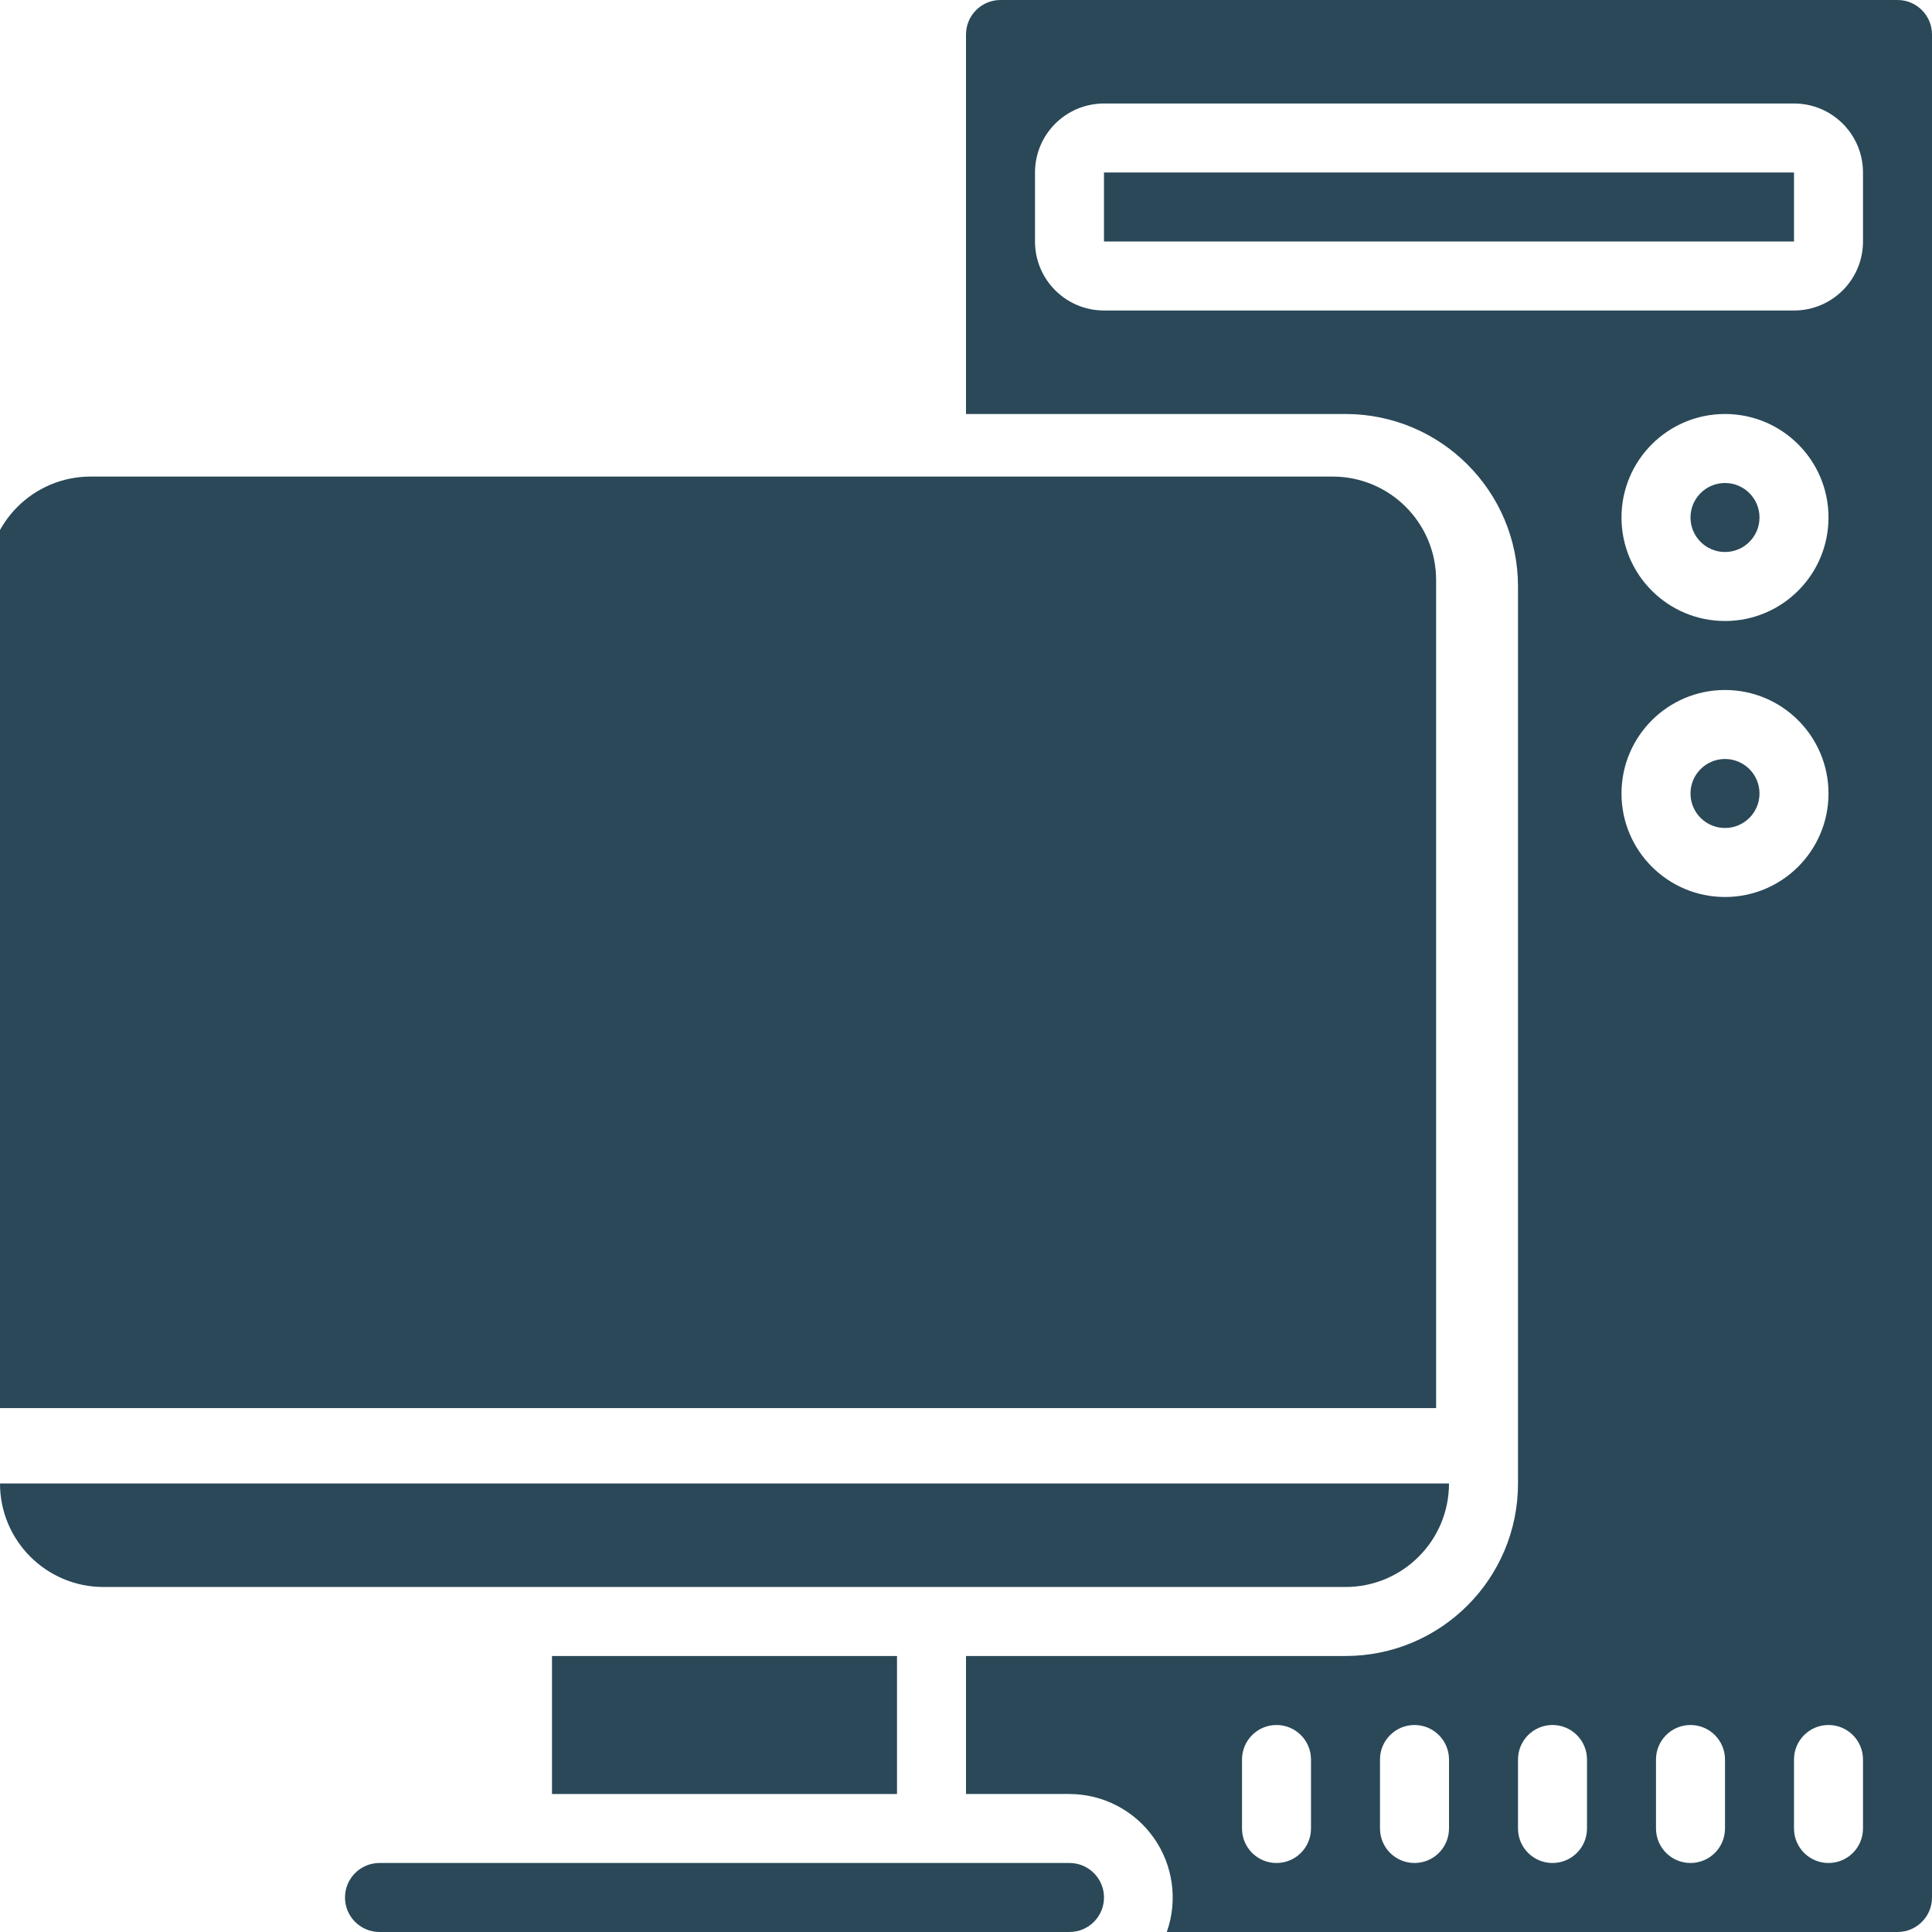<svg width="512" height="512" viewBox="0 0 512 512" fill="none" xmlns="http://www.w3.org/2000/svg">
<g clip-path="url(#clip0_2087_1429)">
<path d="M457.143 219.426C462.192 219.426 466.286 215.333 466.286 210.283C466.286 205.234 462.192 201.141 457.143 201.141C452.093 201.141 448 205.234 448 210.283C448 215.333 452.093 219.426 457.143 219.426Z" fill="#2A4858"/>
<path d="M283.428 493.711H100.571C95.521 493.711 91.428 497.804 91.428 502.854C91.428 507.903 95.521 511.997 100.571 511.997H283.428C288.477 511.997 292.571 507.903 292.571 502.854C292.571 497.804 288.477 493.711 283.428 493.711Z" fill="#2A4858"/>
<path d="M246.857 420.569H356.571C371.72 420.569 384 408.289 384 393.141H0C0 408.289 12.28 420.569 27.429 420.569H246.857Z" fill="#2A4858"/>
<path d="M146.285 438.859H237.714V475.431H146.285V438.859Z" fill="#2A4858"/>
<path d="M457.143 146.286C462.192 146.286 466.286 142.192 466.286 137.143C466.286 132.093 462.192 128 457.143 128C452.093 128 448 132.093 448 137.143C448 142.192 452.093 146.286 457.143 146.286Z" fill="#2A4858"/>
<path d="M502.857 0H265.143C260.093 0 256 4.093 256 9.143V109.714H356.571C381.819 109.714 402.286 130.181 402.286 155.429V393.143C402.286 418.39 381.819 438.857 356.571 438.857H256V475.429H283.429C292.319 475.454 300.646 479.786 305.769 487.053C310.892 494.319 312.175 503.618 309.211 512H502.857C507.907 512 512 507.907 512 502.857V9.143C512 4.093 507.907 0 502.857 0ZM347.429 484.571C347.429 489.621 343.335 493.714 338.286 493.714C333.236 493.714 329.143 489.621 329.143 484.571V466.286C329.143 461.236 333.236 457.143 338.286 457.143C343.335 457.143 347.429 461.236 347.429 466.286V484.571ZM384 484.571C384 489.621 379.907 493.714 374.857 493.714C369.808 493.714 365.714 489.621 365.714 484.571V466.286C365.714 461.236 369.808 457.143 374.857 457.143C379.907 457.143 384 461.236 384 466.286V484.571ZM420.571 484.571C420.571 489.621 416.478 493.714 411.429 493.714C406.379 493.714 402.286 489.621 402.286 484.571V466.286C402.286 461.236 406.379 457.143 411.429 457.143C416.478 457.143 420.571 461.236 420.571 466.286V484.571ZM457.143 484.571C457.143 489.621 453.049 493.714 448 493.714C442.951 493.714 438.857 489.621 438.857 484.571V466.286C438.857 461.236 442.951 457.143 448 457.143C453.049 457.143 457.143 461.236 457.143 466.286V484.571ZM429.714 210.286C429.714 195.137 441.994 182.857 457.143 182.857C472.291 182.857 484.571 195.137 484.571 210.286C484.571 225.434 472.291 237.714 457.143 237.714C441.994 237.714 429.714 225.434 429.714 210.286ZM429.714 137.143C429.714 121.994 441.994 109.714 457.143 109.714C472.291 109.714 484.571 121.994 484.571 137.143C484.571 152.291 472.291 164.571 457.143 164.571C441.994 164.571 429.714 152.291 429.714 137.143ZM493.714 484.571C493.714 489.621 489.621 493.714 484.571 493.714C479.522 493.714 475.429 489.621 475.429 484.571V466.286C475.429 461.236 479.522 457.143 484.571 457.143C489.621 457.143 493.714 461.236 493.714 466.286V484.571ZM493.714 64C493.714 74.099 485.528 82.286 475.429 82.286H292.571C282.473 82.286 274.286 74.099 274.286 64V45.714C274.286 35.615 282.473 27.429 292.571 27.429H475.429C485.528 27.429 493.714 35.615 493.714 45.714V64Z" fill="#2A4858"/>
<path fill-rule="evenodd" clip-rule="evenodd" d="M353.157 126.297C368.306 126.297 380.586 138.577 380.586 153.725V373.154H-3.414V153.725C-3.414 138.577 8.866 126.297 24.015 126.297H353.157Z" fill="#2A4858"/>
<path d="M292.57 45.711H475.427V63.997H292.57V45.711Z" fill="#2A4858"/>
</g>
<defs>
<clipPath id="clip0_2087_1429">
<rect width="512" height="512" fill="white"/>
</clipPath>
</defs>
</svg>
